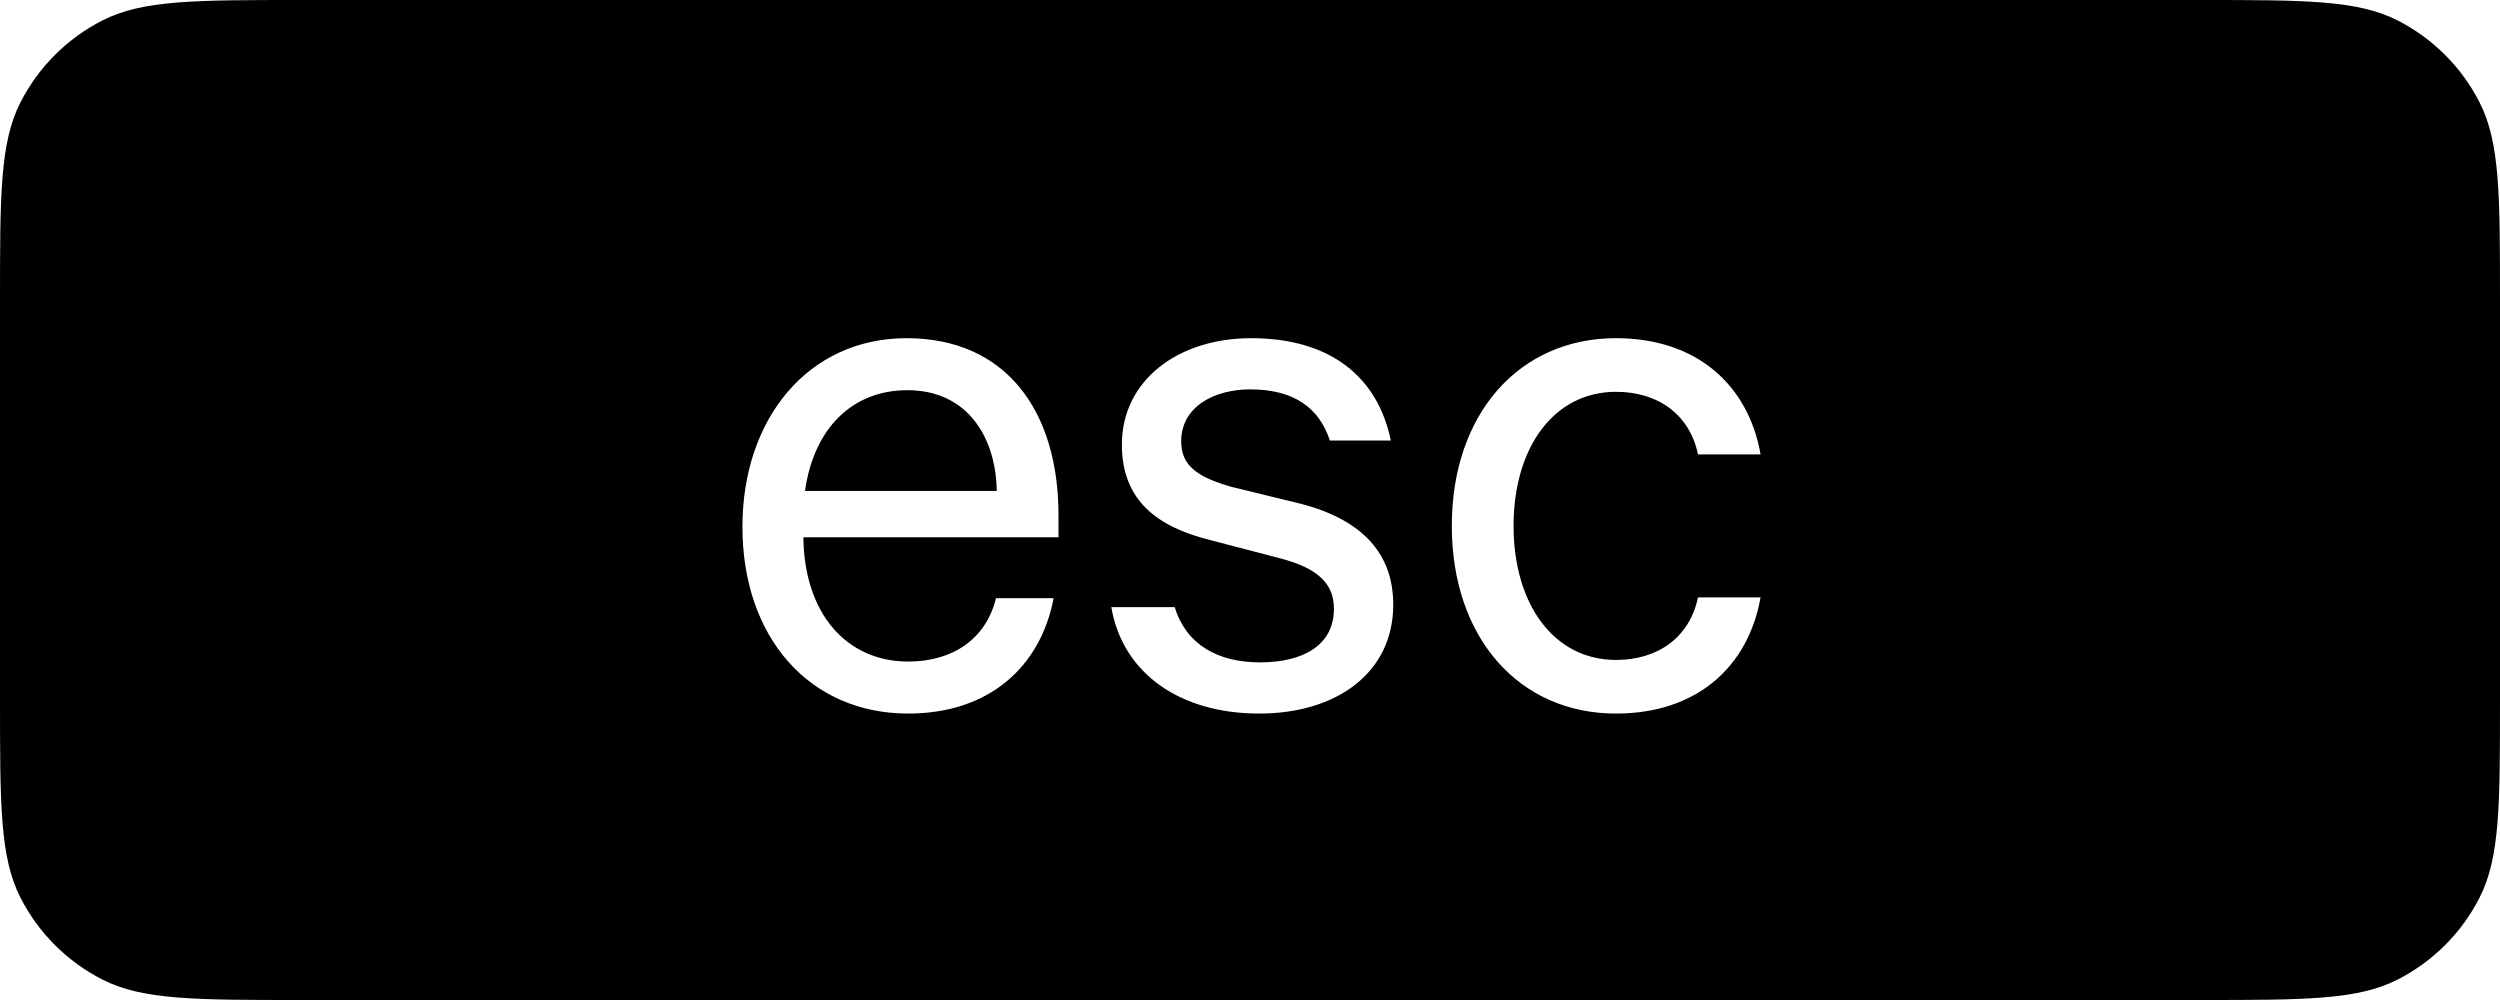 <svg width="40" height="16" viewBox="0 0 40 16" fill="none" xmlns="http://www.w3.org/2000/svg" id="KEY-W-ESC">
<g clip-path="url(#clip0)">
<path fill-rule="evenodd" clip-rule="evenodd" d="M0.327 1.638C6.10352e-05 2.28 6.10352e-05 3.12 6.10352e-05 4.8V11.2C6.10352e-05 12.88 6.10352e-05 13.72 0.327 14.362C0.615 14.927 1.074 15.385 1.638 15.673C2.28 16 3.12 16 4.8 16H35.2C36.88 16 37.72 16 38.362 15.673C38.926 15.385 39.386 14.927 39.673 14.362C40 13.72 40 12.88 40 11.2V4.8C40 3.12 40 2.28 39.673 1.638C39.386 1.074 38.926 0.615 38.362 0.327C37.72 0 36.88 0 35.2 0H4.8C3.12 0 2.28 0 1.638 0.327C1.074 0.615 0.615 1.074 0.327 1.638ZM15.935 9.571C15.779 10.221 15.246 10.585 14.531 10.585C13.556 10.585 12.867 9.831 12.854 8.596H16.936V8.245C16.936 6.568 16.091 5.411 14.505 5.411C12.932 5.411 11.879 6.698 11.879 8.427C11.879 10.208 12.958 11.417 14.531 11.417C15.831 11.417 16.65 10.663 16.858 9.571H15.935ZM14.518 6.243C15.48 6.243 15.935 6.997 15.948 7.855H12.88C13.023 6.841 13.647 6.243 14.518 6.243ZM17.781 9.714C17.963 10.78 18.886 11.417 20.147 11.417C21.382 11.417 22.292 10.767 22.292 9.675C22.292 8.869 21.811 8.323 20.823 8.063L19.705 7.79C19.159 7.634 18.899 7.452 18.899 7.062C18.899 6.503 19.432 6.23 20.004 6.23C20.706 6.23 21.109 6.529 21.278 7.049H22.253C22.045 6.035 21.291 5.411 20.017 5.411C18.847 5.411 17.95 6.087 17.95 7.114C17.95 8.011 18.522 8.427 19.341 8.635L20.485 8.934C21.083 9.09 21.343 9.337 21.343 9.74C21.343 10.325 20.849 10.598 20.16 10.598C19.484 10.598 18.977 10.312 18.795 9.714H17.781ZM25.855 11.417C24.308 11.417 23.229 10.208 23.229 8.414C23.229 6.62 24.308 5.411 25.855 5.411C27.155 5.411 27.974 6.165 28.169 7.27H27.168C27.038 6.646 26.544 6.269 25.855 6.269C24.867 6.269 24.217 7.153 24.217 8.414C24.217 9.675 24.867 10.559 25.855 10.559C26.544 10.559 27.038 10.182 27.168 9.558H28.169C27.974 10.663 27.155 11.417 25.855 11.417Z" fill="currentColor"/>
</g>
<defs>
<clipPath id="clip0">
<rect width="40" height="16" fill="white"/>
</clipPath>
</defs>
</svg>
